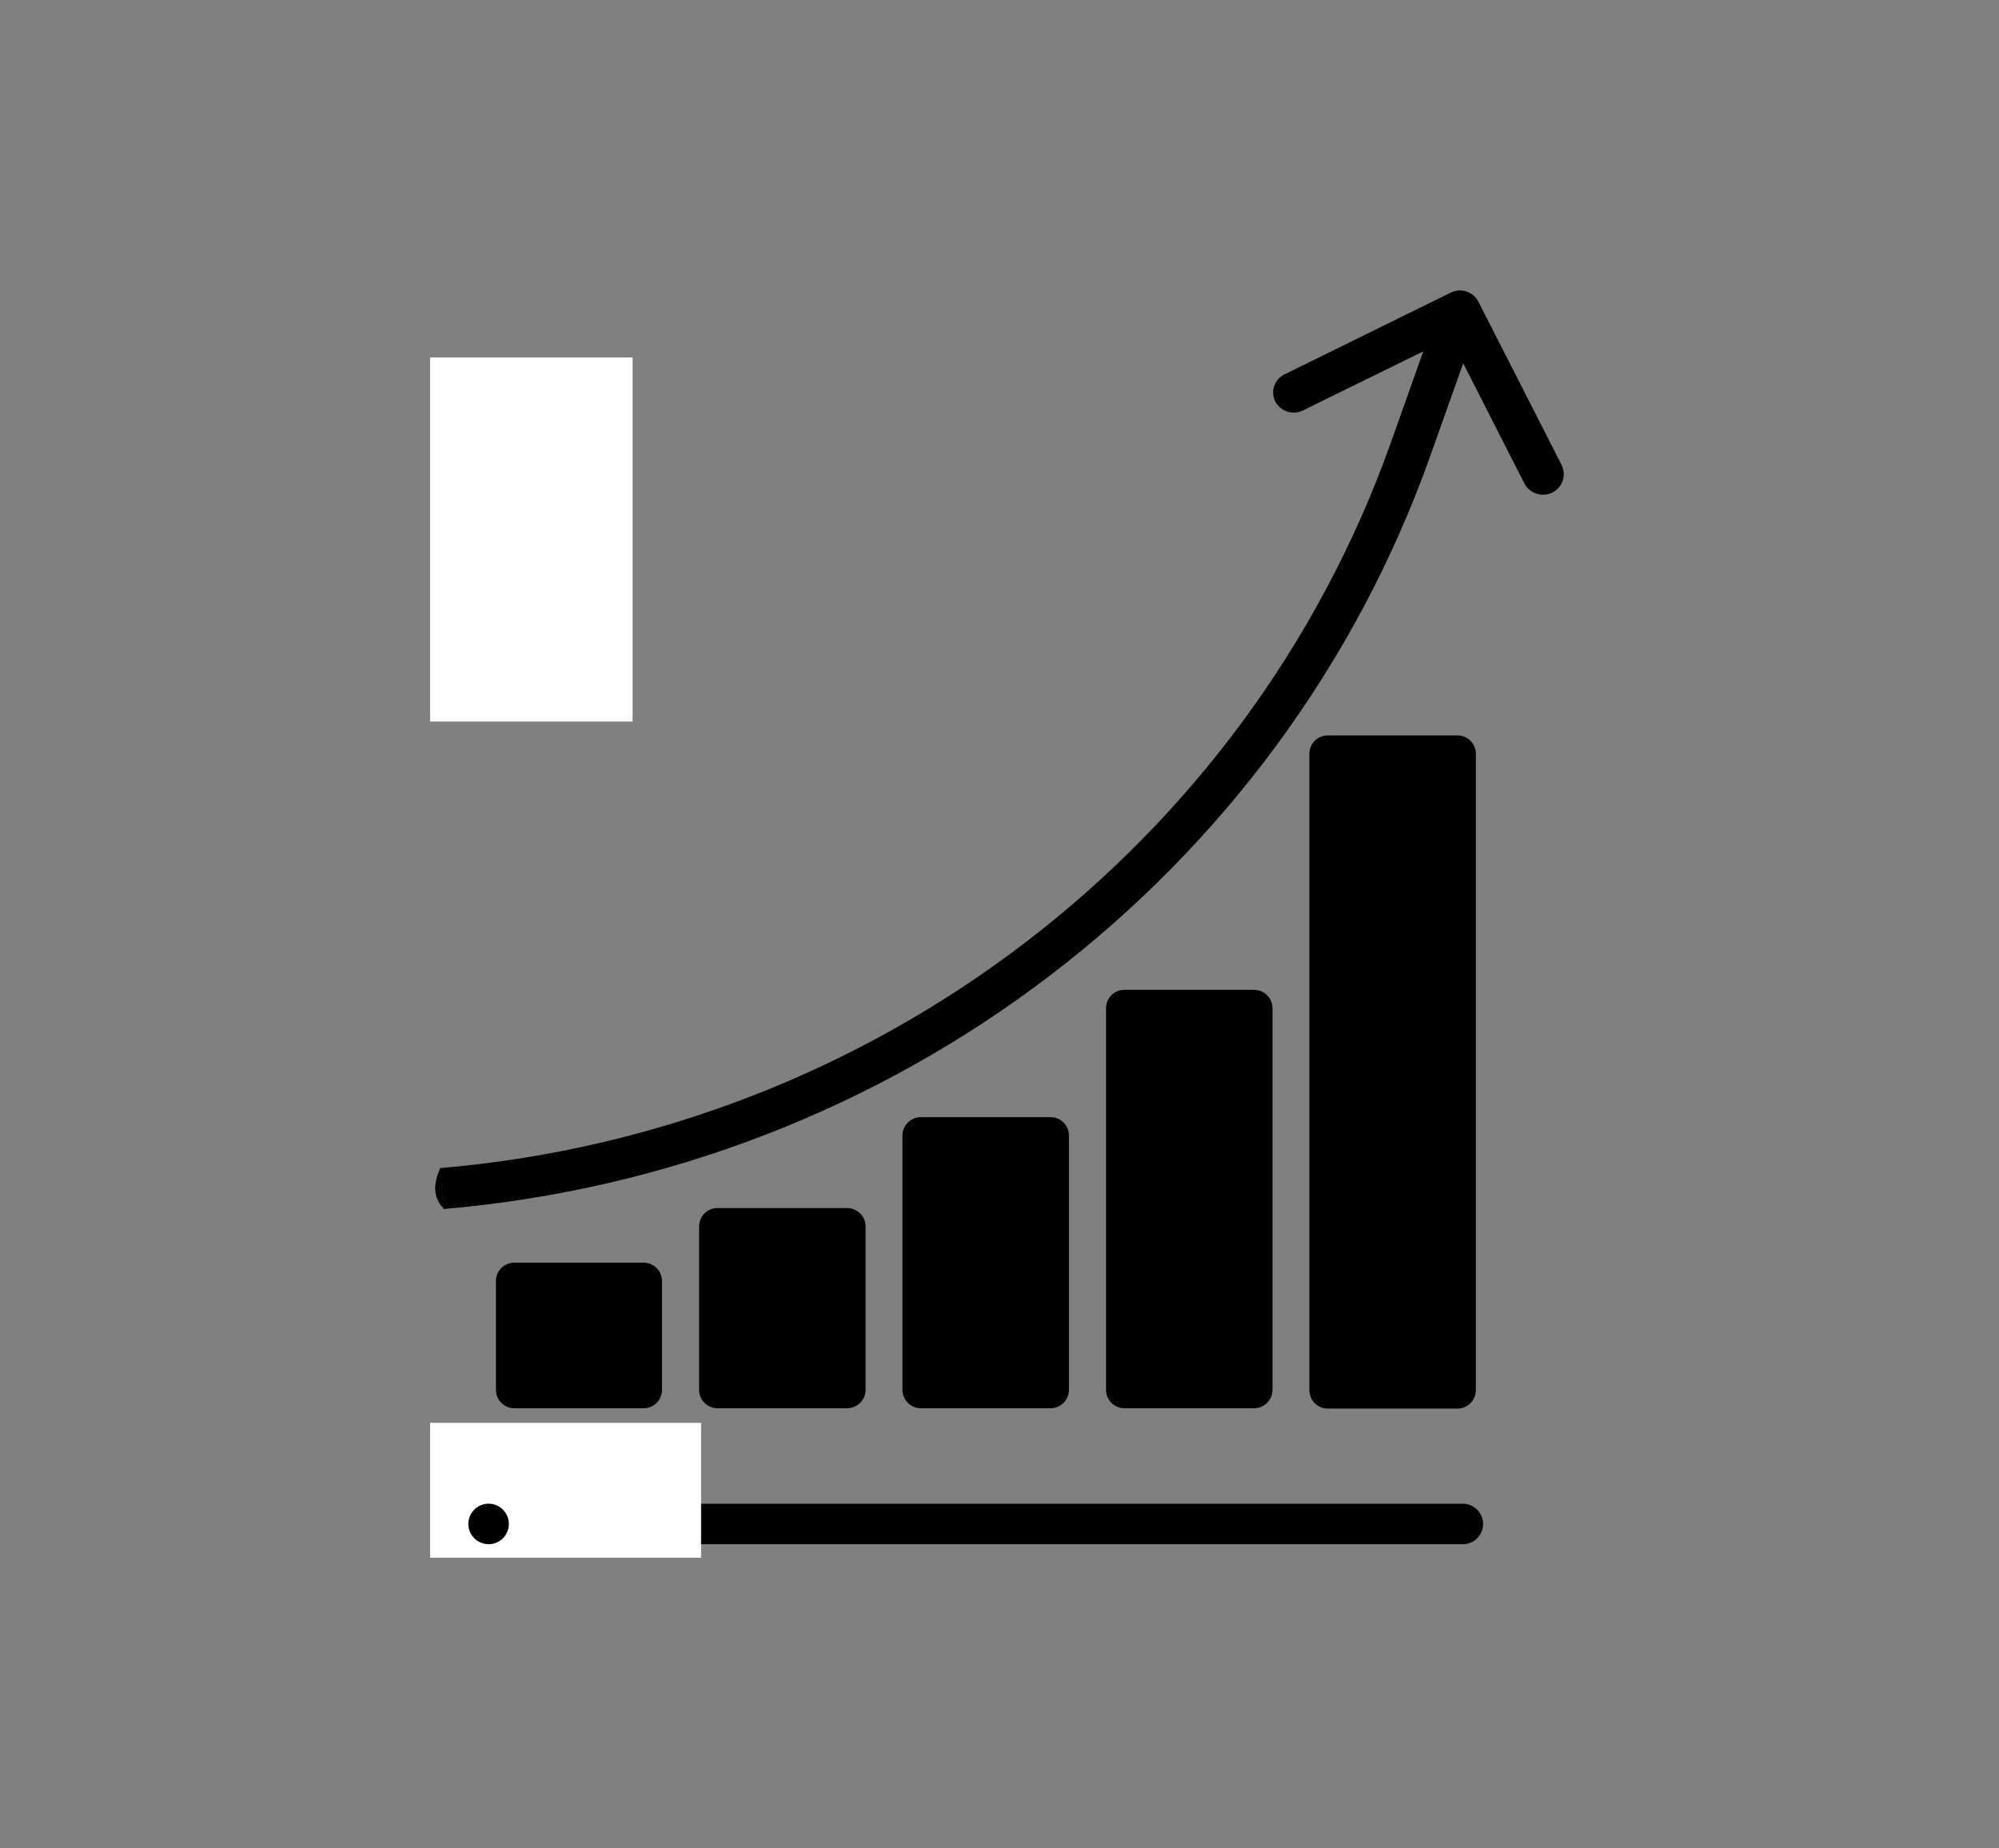 <svg id="Layer_1" data-name="Layer 1" xmlns="http://www.w3.org/2000/svg" viewBox="0 0 233.78 216.13"><rect x="0" y="0" width="233.78" height="216.13" fill="#808080" stroke="none"/><defs><clipPath id="clip-path"><path class="cls-1" d="M57.97 49.69h8V76.5h-8z"/></clipPath><clipPath id="clip-path-2"><path class="cls-1" d="M50.3 33.92h131.56v148.24H50.3z"/></clipPath><clipPath id="clip-path-3"><path class="cls-2" d="M182.63 54.38l-9.73-19.09a2.42 2.42 0 00-3.24-1.07l-19.42 9.55a2.36 2.36 0 00-1.09 3.2 2.44 2.44 0 003.22 1.03l14.08-6.91-3.84 10.81c-16.89 47.24-60.38 80.38-111.15 84.7l.41 4.78c52.69-4.49 97.82-38.88 115.34-87.9l3.91-11 7.15 14.05a2.46 2.46 0 003.27 1.07 2.39 2.39 0 001.09-3.21"/></clipPath><clipPath id="clip-path-5"><path class="cls-2" d="M51.5 136.58c-.92 2-.78 3.54.37 4.73"/></clipPath><clipPath id="clip-path-7"><path class="cls-2" d="M55.55 175.85h115.37a2.37 2.37 0 110 4.73H55.55a2.37 2.37 0 110-4.73z"/></clipPath><clipPath id="clip-path-9"><path class="cls-2" d="M75.26 147.66H60.13a2.14 2.14 0 00-2.13 2.12v12.77a2.14 2.14 0 002.16 2.13h15.1a2.14 2.14 0 002.16-2.13v-12.77a2.14 2.14 0 00-2.16-2.12zm-13 12.76H73.1v-8.51H62.29z"/></clipPath><clipPath id="clip-path-11"><path class="cls-2" d="M99.07 141.27H83.92a2.14 2.14 0 00-2.16 2.13v19.15a2.14 2.14 0 002.16 2.13h15.15a2.16 2.16 0 002.16-2.13V143.4a2.16 2.16 0 00-2.16-2.13zm-13 19.15h10.82v-14.89H86.07z"/></clipPath><clipPath id="clip-path-13"><path class="cls-2" d="M122.85 130.64h-15.13a2.15 2.15 0 00-2.18 2.12v29.79a2.16 2.16 0 002.18 2.13h15.13a2.14 2.14 0 002.16-2.13v-29.79a2.14 2.14 0 00-2.16-2.12zm-13 29.78h10.81v-25.53h-10.78z"/></clipPath><clipPath id="clip-path-15"><path class="cls-2" d="M146.64 115.75h-15.13a2.14 2.14 0 00-2.16 2.12v44.68a2.14 2.14 0 002.16 2.13h15.13a2.17 2.17 0 002.18-2.13v-44.68a2.16 2.16 0 00-2.18-2.12zm-13 44.67h10.82V120h-10.8z"/></clipPath><clipPath id="clip-path-17"><path class="cls-2" d="M170.44 86h-15.15a2.14 2.14 0 00-2.16 2.13v74.46a2.14 2.14 0 002.16 2.13h15.15a2.16 2.16 0 002.16-2.13v-74.5a2.15 2.15 0 00-2.16-2.09zm-13 74.46h10.83V90.22h-10.82z"/></clipPath><clipPath id="clip-path-19"><path class="cls-1" d="M51.54 174.27h22.43v7.89H51.54z"/></clipPath><clipPath id="clip-path-21"><path class="cls-2" d="M57.17 180.58a2.37 2.37 0 10-2.4-2.36 2.38 2.38 0 002.4 2.36z"/></clipPath><style>.cls-1,.cls-2{fill:none}.cls-2{clip-rule:evenodd}.cls-4{clip-path:url(#clip-path-2)}.cls-5{fill:#fff}</style></defs><g class="cls-4" clip-path="url(#clip-path)"><path class="cls-5" d="M49.95 41.8h24.03v42.58H49.95z"/></g><g clip-path="url(#clip-path-3)"><path d="M43.46 26.08h147.45v123.18H43.46z"/></g><g clip-path="url(#clip-path-5)"><path d="M42.89 128.7h17v20.5h-17z"/></g><g clip-path="url(#clip-path-7)"><path d="M45.16 167.97h136.18v20.5H45.16z"/></g><g clip-path="url(#clip-path-9)"><path d="M49.95 139.77h35.49v32.79H49.95z"/></g><g clip-path="url(#clip-path-11)"><path d="M73.74 133.39h35.49v39.17H73.74z"/></g><g clip-path="url(#clip-path-13)"><path d="M97.54 122.75h35.49v49.81H97.54z"/></g><g clip-path="url(#clip-path-15)"><path d="M121.33 107.86h35.49v64.7h-35.49z"/></g><g clip-path="url(#clip-path-17)"><path d="M145.13 78.08h35.49v94.48h-35.49z"/></g><g class="cls-4" clip-path="url(#clip-path-19)"><path class="cls-5" d="M43.54 166.39h38.45v23.66H43.54z"/></g><g clip-path="url(#clip-path-21)"><path d="M46.75 167.97h20.83v20.5H46.75z"/></g></svg>